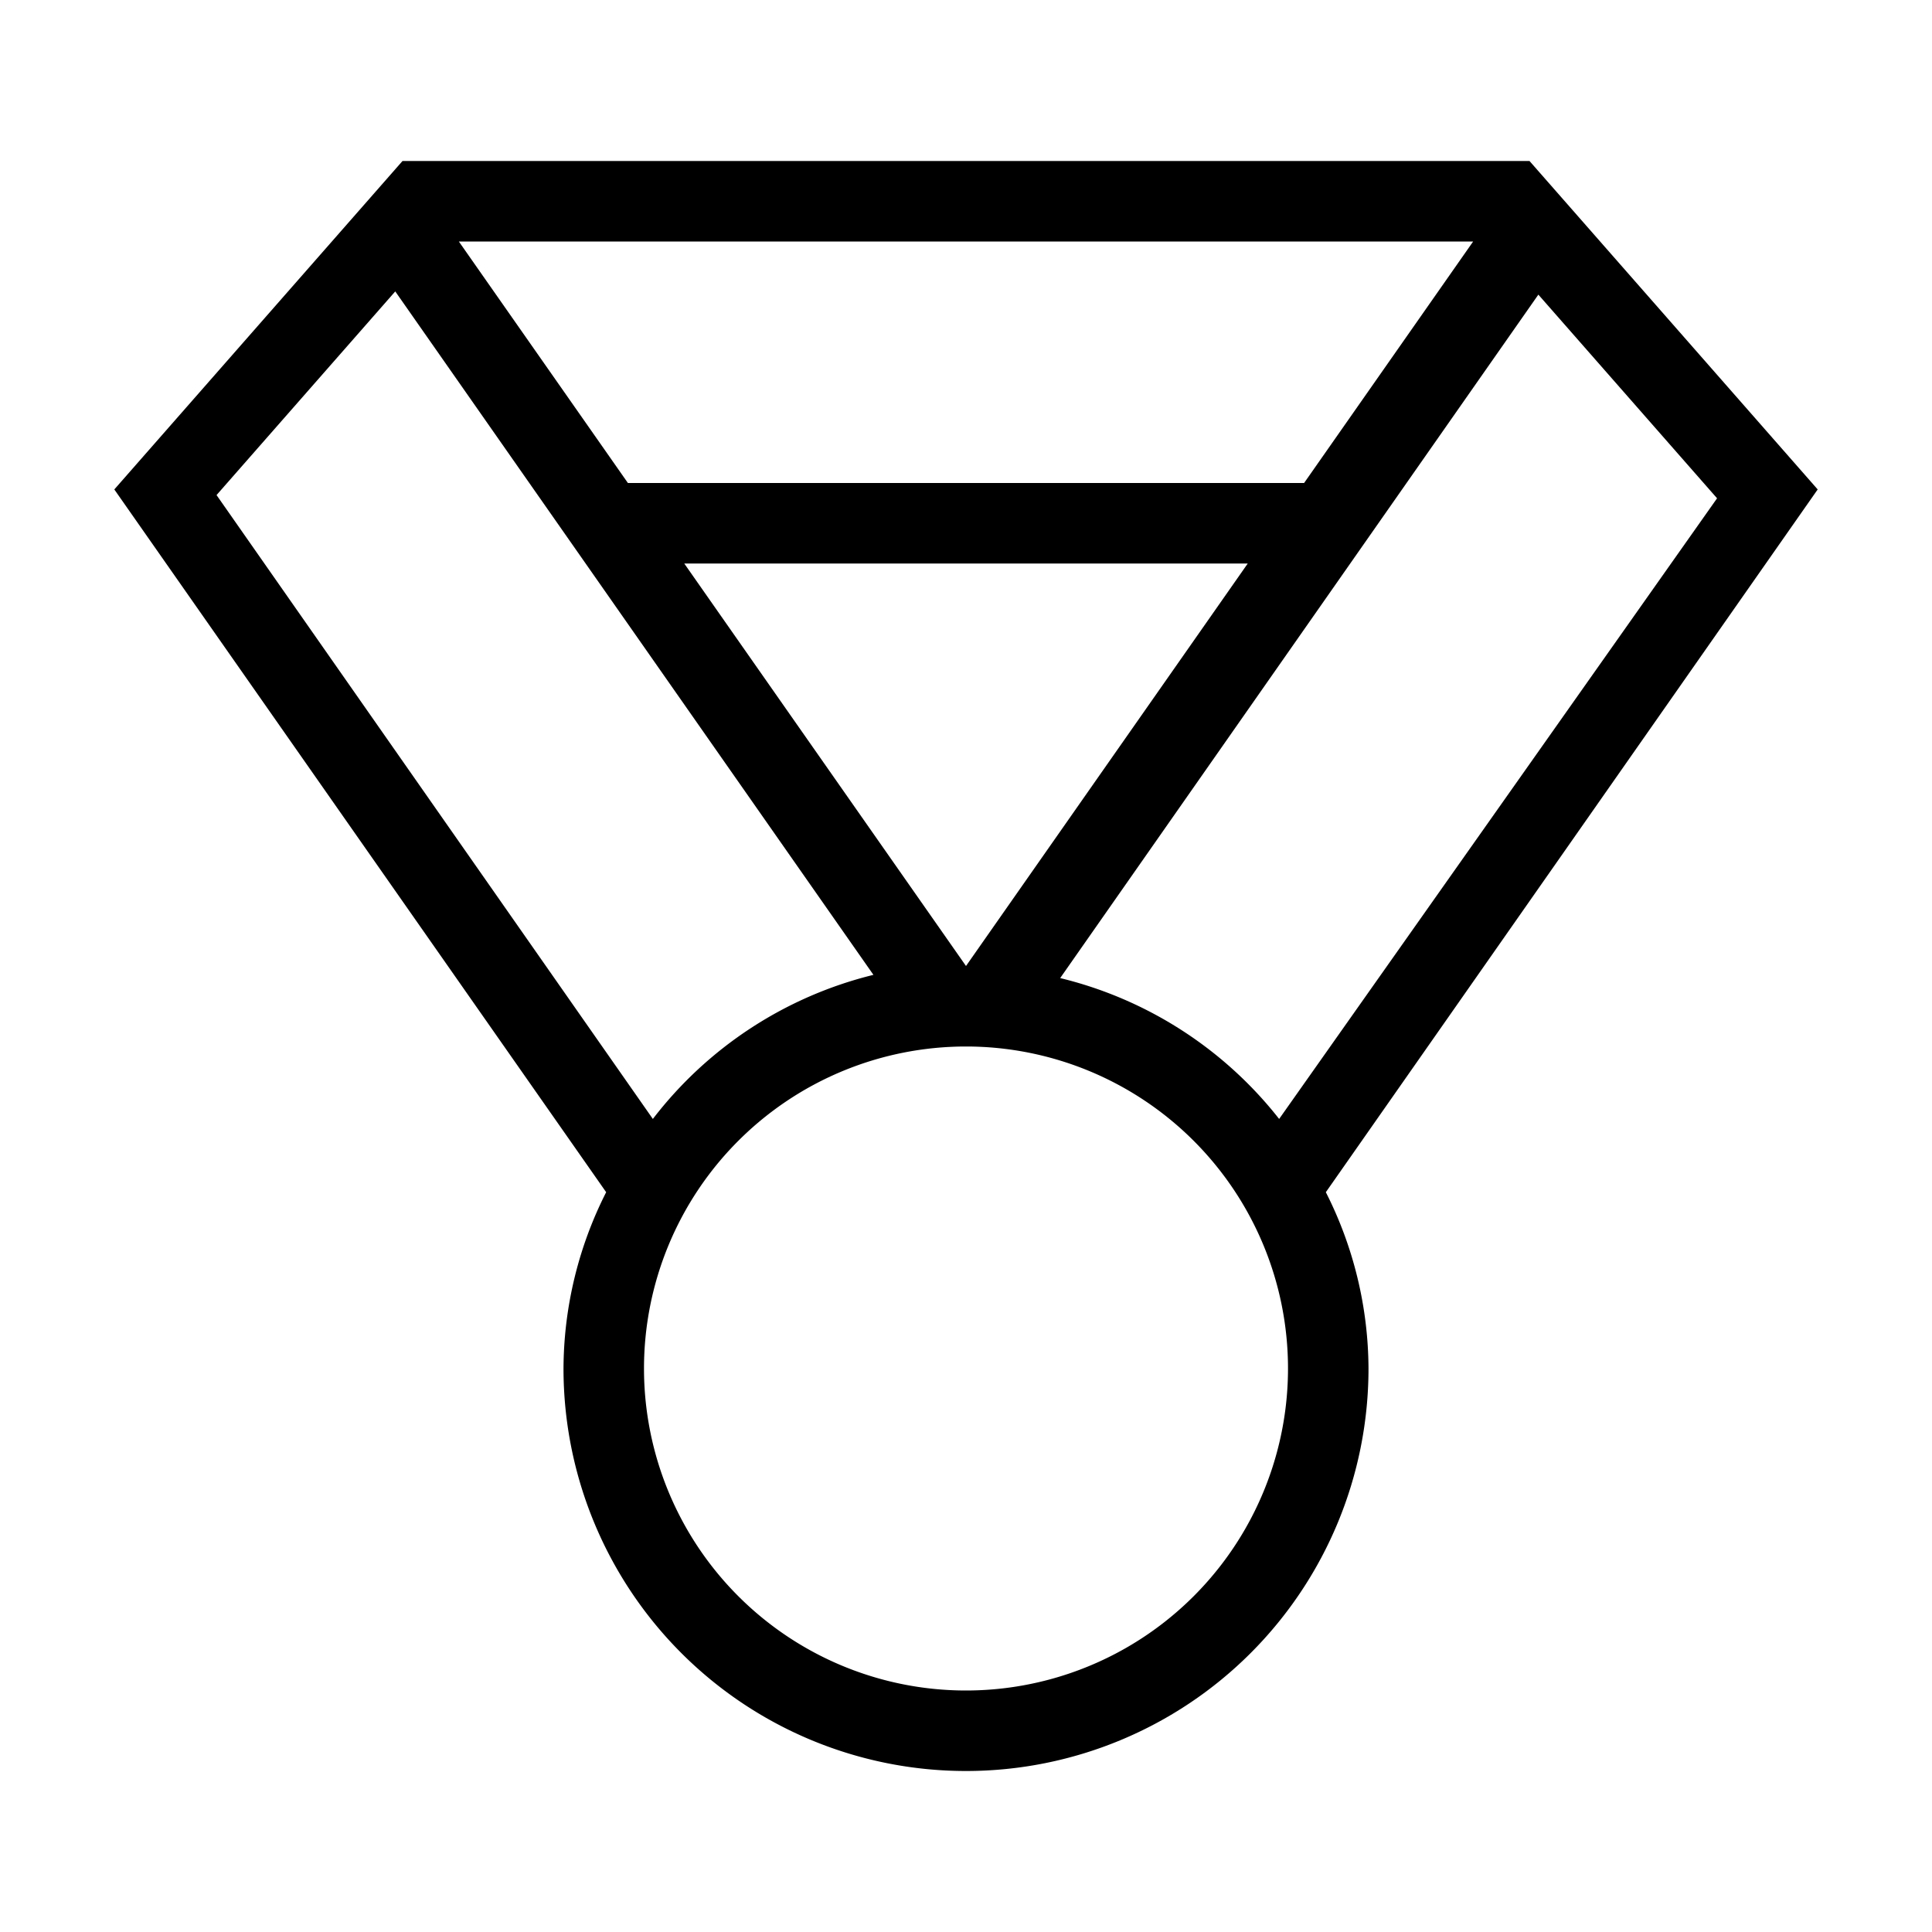 <svg id="Layer_1" data-name="Layer 1" xmlns="http://www.w3.org/2000/svg" viewBox="0 0 24 24"><title>iconoteka_medal__prize__competition_r_s</title><path d="M22.58,6.08,19,2H5L1.42,6.08l6.11,8.73A4.88,4.88,0,0,0,7,17a5,5,0,0,0,10,0,4.88,4.88,0,0,0-.53-2.19ZM15.89,13.9a4.94,4.94,0,0,0-2.72-1.75l0,0,5.94-8.49,2.22,2.53ZM12,12,8.5,7h7Zm6.3-9L16.2,6H7.8L5.7,3ZM2.69,6.15,4.91,3.62l5.94,8.49,0,0A4.94,4.94,0,0,0,8.11,13.9ZM12,21a4,4,0,1,1,4-4A4,4,0,0,1,12,21Z"/></svg>